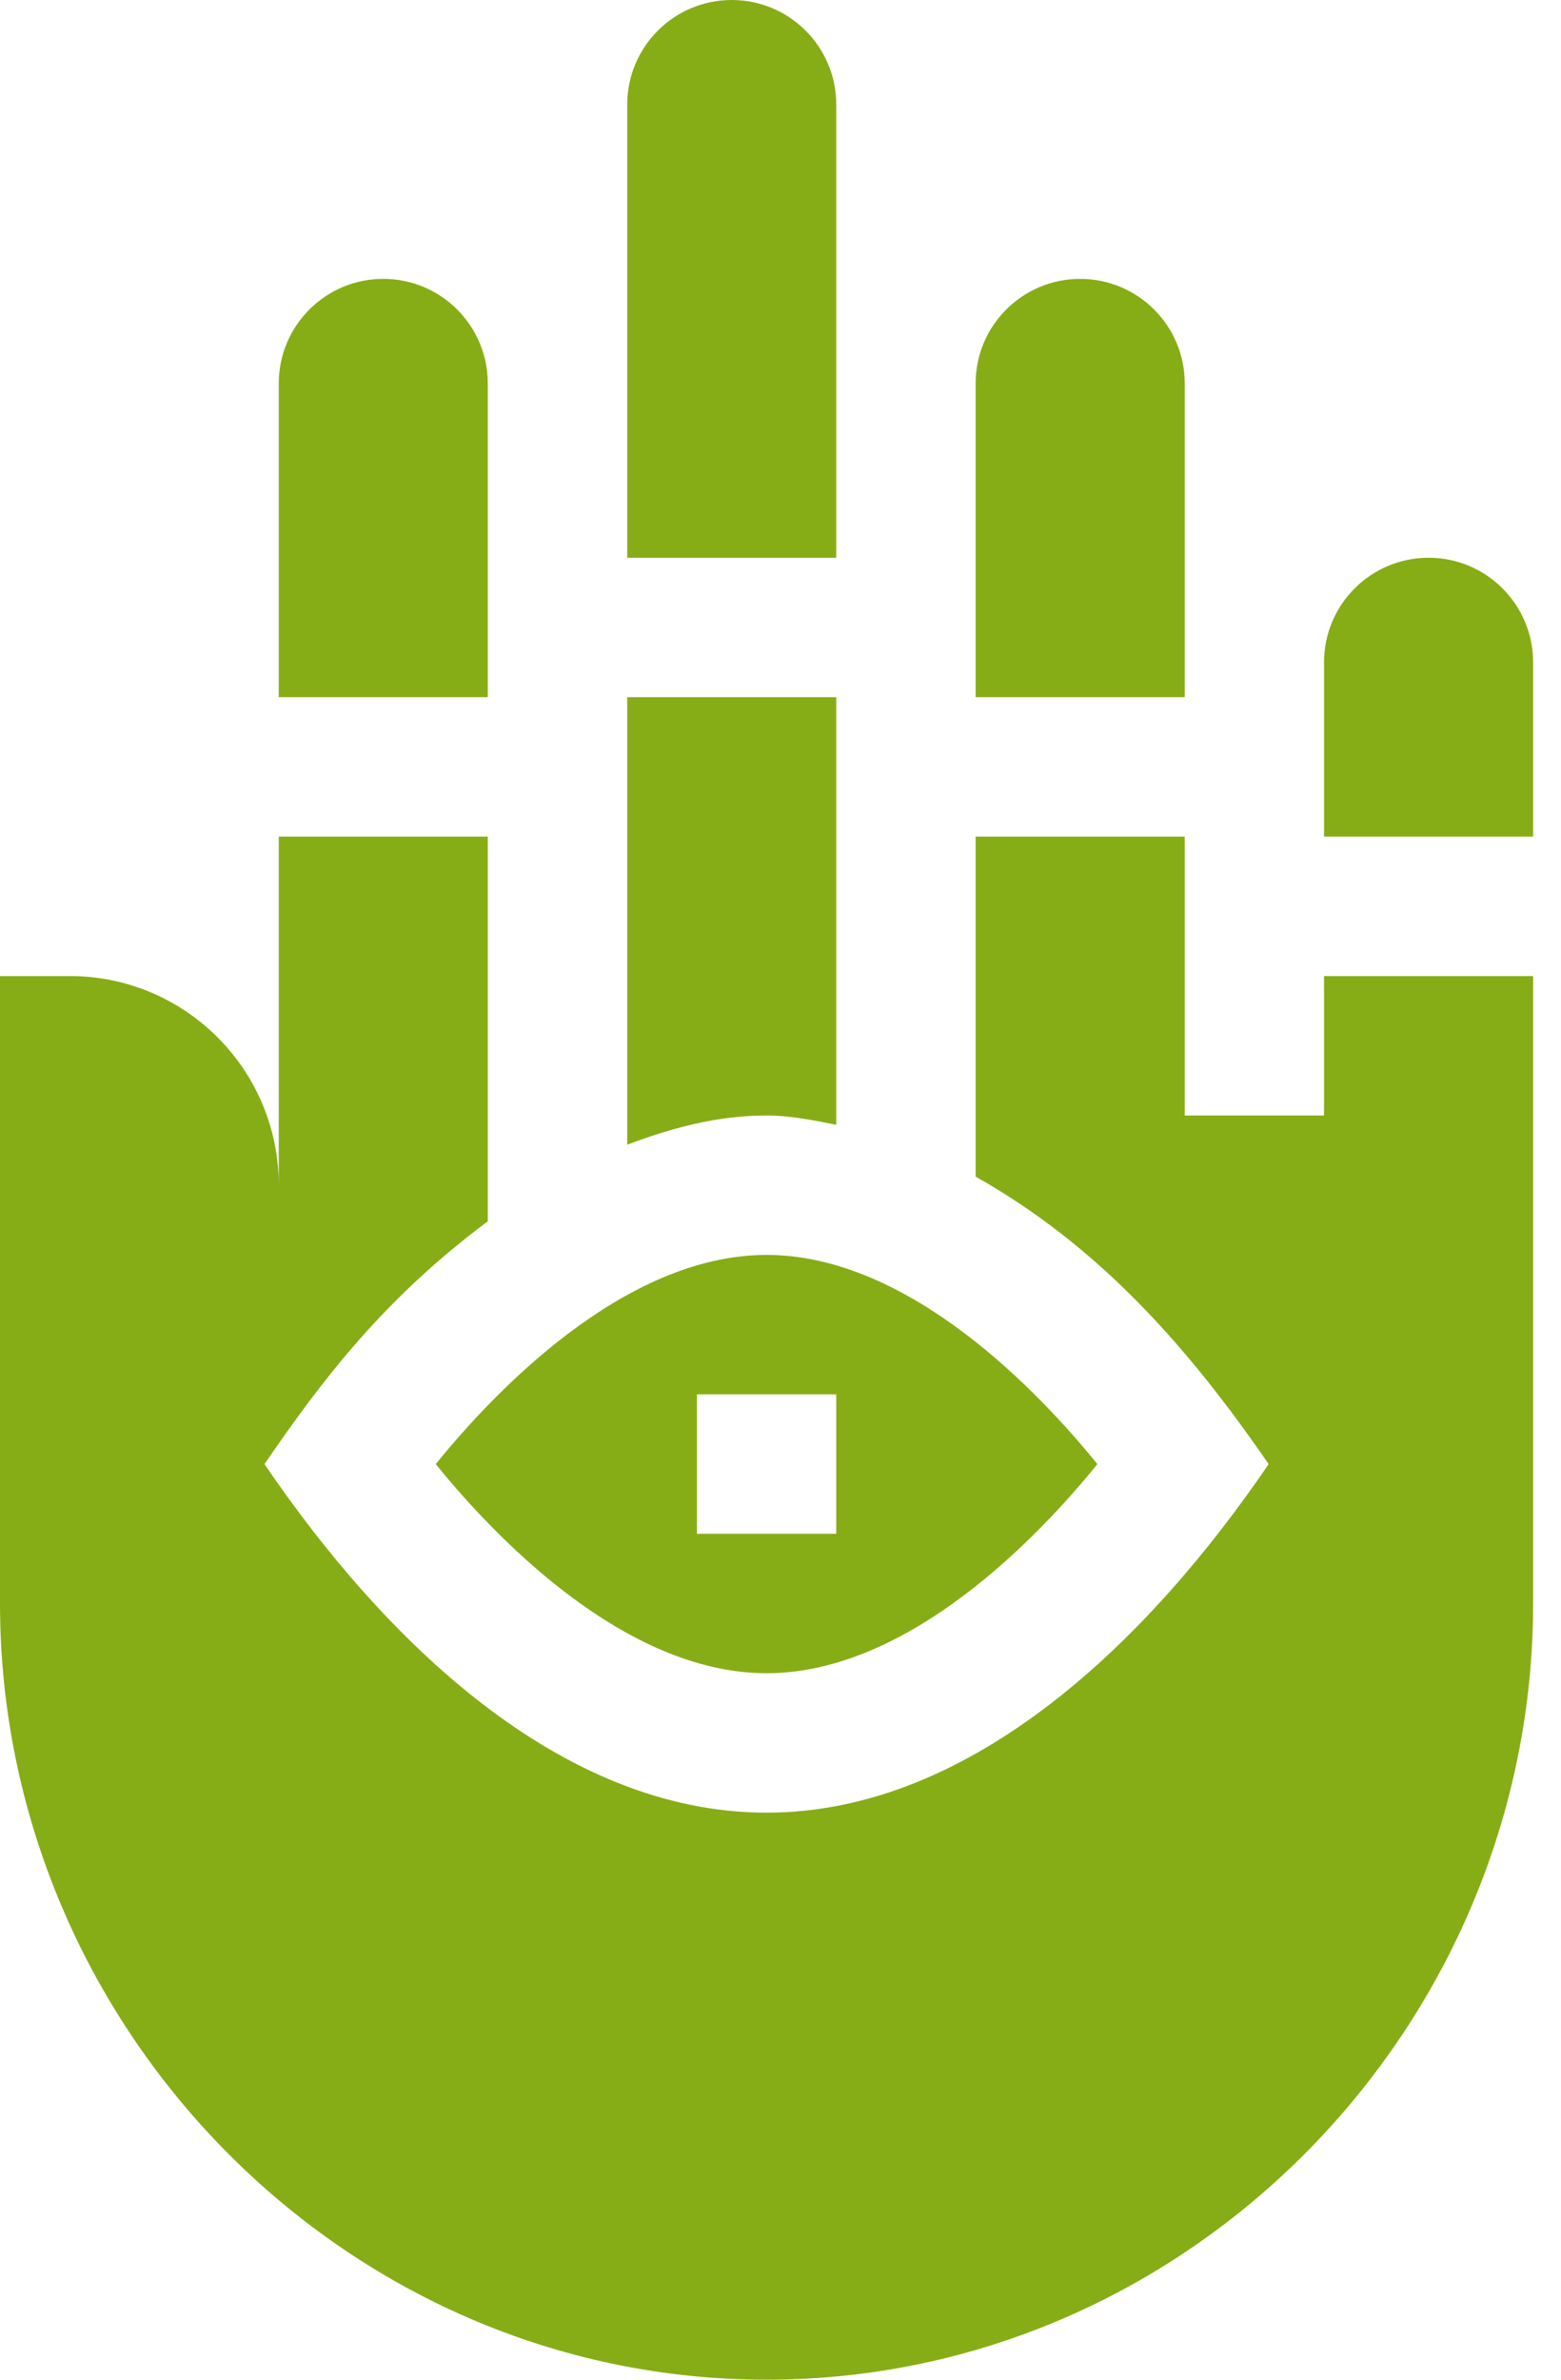 <svg width="21" height="32" viewBox="0 0 21 32" fill="none" xmlns="http://www.w3.org/2000/svg">
<path d="M8.438 15.393C9.031 15.168 9.65 15 10.312 15C10.635 15 10.942 15.065 11.25 15.125V9.375H8.438V15.393Z" fill="#87AD16"/>
<path d="M3.75 15.938C3.75 14.384 2.491 13.125 0.938 13.125H0V21.562C0 27.249 4.626 32 10.312 32C15.999 32 20.625 27.249 20.625 21.562C20.625 21.249 20.625 12.61 20.625 13.125H17.812V15H15.938V11.25H13.125V15.822C14.781 16.754 15.981 18.11 17.067 19.688C15.48 22.02 13.098 24.375 10.312 24.375C7.525 24.375 5.152 22.031 3.558 19.688C4.332 18.559 5.158 17.47 6.562 16.423V11.25H3.75V15.938Z" fill="#87AD16"/>
<path fill-rule="evenodd" clip-rule="evenodd" d="M10.313 22.5C8.383 22.5 6.623 20.627 5.862 19.688C6.623 18.748 8.383 16.875 10.313 16.875C12.243 16.875 14.002 18.748 14.763 19.688C14.002 20.627 12.243 22.5 10.313 22.5ZM11.25 18.75H9.375V20.625H11.25V18.75Z" fill="#87AD16"/>
<path d="M5.156 3.75C4.38 3.75 3.75 4.38 3.75 5.156V9.375H6.562V5.156C6.562 4.38 5.933 3.75 5.156 3.75Z" fill="#87AD16"/>
<path d="M11.25 1.406C11.25 0.63 10.62 0 9.844 0C9.067 0 8.438 0.63 8.438 1.406V7.5H11.25V1.406Z" fill="#87AD16"/>
<path d="M15.938 5.156C15.938 4.38 15.308 3.75 14.531 3.75C13.755 3.75 13.125 4.38 13.125 5.156V9.375H15.938V5.156Z" fill="#87AD16"/>
<path d="M20.625 8.906C20.625 8.13 19.995 7.5 19.219 7.5C18.442 7.5 17.812 8.13 17.812 8.906V11.25H20.625V8.906Z" fill="#87AD16"/>
</svg>
